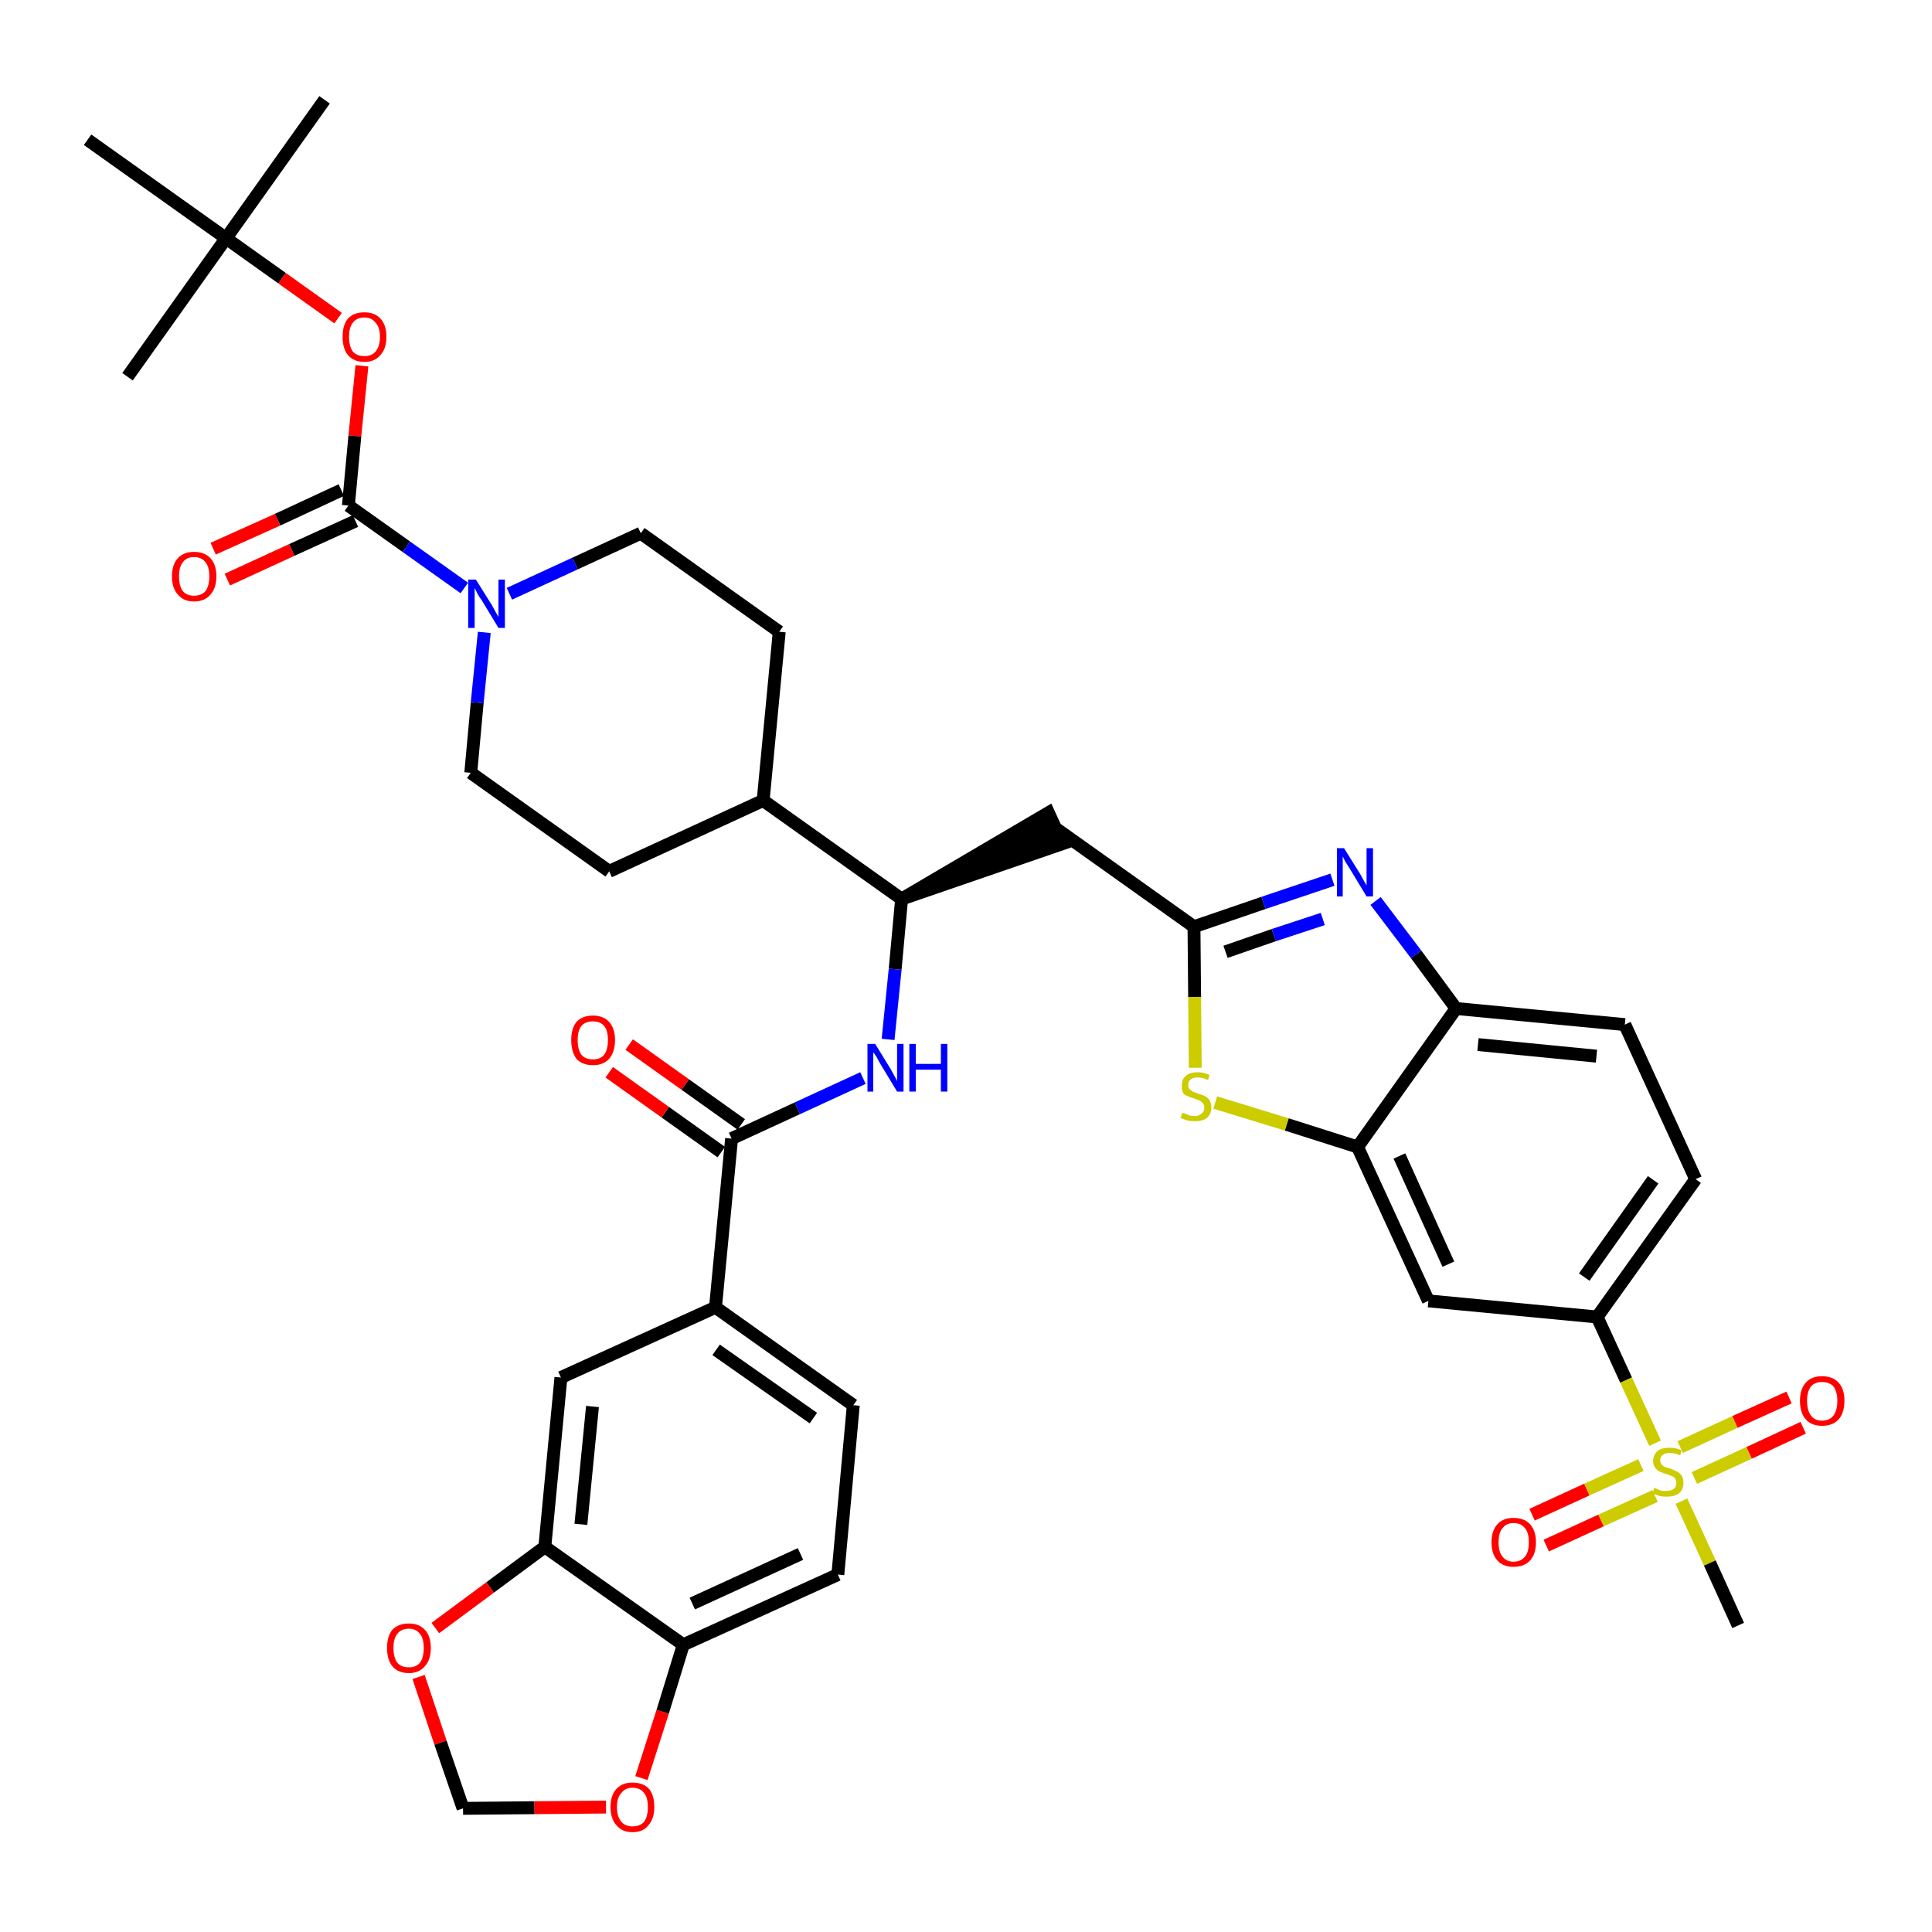 <?xml version='1.0' encoding='iso-8859-1'?>
<svg version='1.1' baseProfile='full'
              xmlns='http://www.w3.org/2000/svg'
                      xmlns:rdkit='http://www.rdkit.org/xml'
                      xmlns:xlink='http://www.w3.org/1999/xlink'
                  xml:space='preserve'
width='300px' height='300px' viewBox='0 0 300 300'>
<!-- END OF HEADER -->
<path class='bond-0 atom-0 atom-1' d='M 50.4,15.5 L 35.1,37.0' style='fill:none;fill-rule:evenodd;stroke:#000000;stroke-width:2.0px;stroke-linecap:butt;stroke-linejoin:miter;stroke-opacity:1' />
<path class='bond-1 atom-1 atom-2' d='M 35.1,37.0 L 19.8,58.5' style='fill:none;fill-rule:evenodd;stroke:#000000;stroke-width:2.0px;stroke-linecap:butt;stroke-linejoin:miter;stroke-opacity:1' />
<path class='bond-2 atom-1 atom-3' d='M 35.1,37.0 L 13.6,21.7' style='fill:none;fill-rule:evenodd;stroke:#000000;stroke-width:2.0px;stroke-linecap:butt;stroke-linejoin:miter;stroke-opacity:1' />
<path class='bond-3 atom-1 atom-4' d='M 35.1,37.0 L 43.8,43.2' style='fill:none;fill-rule:evenodd;stroke:#000000;stroke-width:2.0px;stroke-linecap:butt;stroke-linejoin:miter;stroke-opacity:1' />
<path class='bond-3 atom-1 atom-4' d='M 43.8,43.2 L 52.5,49.4' style='fill:none;fill-rule:evenodd;stroke:#FF0000;stroke-width:2.0px;stroke-linecap:butt;stroke-linejoin:miter;stroke-opacity:1' />
<path class='bond-4 atom-4 atom-5' d='M 56.2,56.8 L 55.1,67.7' style='fill:none;fill-rule:evenodd;stroke:#FF0000;stroke-width:2.0px;stroke-linecap:butt;stroke-linejoin:miter;stroke-opacity:1' />
<path class='bond-4 atom-4 atom-5' d='M 55.1,67.7 L 54.1,78.5' style='fill:none;fill-rule:evenodd;stroke:#000000;stroke-width:2.0px;stroke-linecap:butt;stroke-linejoin:miter;stroke-opacity:1' />
<path class='bond-5 atom-5 atom-6' d='M 53.0,76.1 L 43.1,80.7' style='fill:none;fill-rule:evenodd;stroke:#000000;stroke-width:2.0px;stroke-linecap:butt;stroke-linejoin:miter;stroke-opacity:1' />
<path class='bond-5 atom-5 atom-6' d='M 43.1,80.7 L 33.1,85.2' style='fill:none;fill-rule:evenodd;stroke:#FF0000;stroke-width:2.0px;stroke-linecap:butt;stroke-linejoin:miter;stroke-opacity:1' />
<path class='bond-5 atom-5 atom-6' d='M 55.2,80.9 L 45.3,85.4' style='fill:none;fill-rule:evenodd;stroke:#000000;stroke-width:2.0px;stroke-linecap:butt;stroke-linejoin:miter;stroke-opacity:1' />
<path class='bond-5 atom-5 atom-6' d='M 45.3,85.4 L 35.3,90.0' style='fill:none;fill-rule:evenodd;stroke:#FF0000;stroke-width:2.0px;stroke-linecap:butt;stroke-linejoin:miter;stroke-opacity:1' />
<path class='bond-6 atom-5 atom-7' d='M 54.1,78.5 L 63.1,84.9' style='fill:none;fill-rule:evenodd;stroke:#000000;stroke-width:2.0px;stroke-linecap:butt;stroke-linejoin:miter;stroke-opacity:1' />
<path class='bond-6 atom-5 atom-7' d='M 63.1,84.9 L 72.1,91.3' style='fill:none;fill-rule:evenodd;stroke:#0000FF;stroke-width:2.0px;stroke-linecap:butt;stroke-linejoin:miter;stroke-opacity:1' />
<path class='bond-7 atom-7 atom-8' d='M 79.1,92.2 L 89.3,87.5' style='fill:none;fill-rule:evenodd;stroke:#0000FF;stroke-width:2.0px;stroke-linecap:butt;stroke-linejoin:miter;stroke-opacity:1' />
<path class='bond-7 atom-7 atom-8' d='M 89.3,87.5 L 99.5,82.8' style='fill:none;fill-rule:evenodd;stroke:#000000;stroke-width:2.0px;stroke-linecap:butt;stroke-linejoin:miter;stroke-opacity:1' />
<path class='bond-39 atom-39 atom-7' d='M 73.1,120.0 L 74.1,109.1' style='fill:none;fill-rule:evenodd;stroke:#000000;stroke-width:2.0px;stroke-linecap:butt;stroke-linejoin:miter;stroke-opacity:1' />
<path class='bond-39 atom-39 atom-7' d='M 74.1,109.1 L 75.2,98.2' style='fill:none;fill-rule:evenodd;stroke:#0000FF;stroke-width:2.0px;stroke-linecap:butt;stroke-linejoin:miter;stroke-opacity:1' />
<path class='bond-8 atom-8 atom-9' d='M 99.5,82.8 L 121.0,98.1' style='fill:none;fill-rule:evenodd;stroke:#000000;stroke-width:2.0px;stroke-linecap:butt;stroke-linejoin:miter;stroke-opacity:1' />
<path class='bond-9 atom-9 atom-10' d='M 121.0,98.1 L 118.5,124.3' style='fill:none;fill-rule:evenodd;stroke:#000000;stroke-width:2.0px;stroke-linecap:butt;stroke-linejoin:miter;stroke-opacity:1' />
<path class='bond-10 atom-10 atom-11' d='M 118.5,124.3 L 140.0,139.6' style='fill:none;fill-rule:evenodd;stroke:#000000;stroke-width:2.0px;stroke-linecap:butt;stroke-linejoin:miter;stroke-opacity:1' />
<path class='bond-37 atom-10 atom-38' d='M 118.5,124.3 L 94.6,135.3' style='fill:none;fill-rule:evenodd;stroke:#000000;stroke-width:2.0px;stroke-linecap:butt;stroke-linejoin:miter;stroke-opacity:1' />
<path class='bond-11 atom-11 atom-12' d='M 140.0,139.6 L 165.0,131.0 L 162.8,126.2 Z' style='fill:#000000;fill-rule:evenodd;fill-opacity:1;stroke:#000000;stroke-width:2.0px;stroke-linecap:butt;stroke-linejoin:miter;stroke-opacity:1;' />
<path class='bond-25 atom-11 atom-26' d='M 140.0,139.6 L 139.0,150.5' style='fill:none;fill-rule:evenodd;stroke:#000000;stroke-width:2.0px;stroke-linecap:butt;stroke-linejoin:miter;stroke-opacity:1' />
<path class='bond-25 atom-11 atom-26' d='M 139.0,150.5 L 137.9,161.4' style='fill:none;fill-rule:evenodd;stroke:#0000FF;stroke-width:2.0px;stroke-linecap:butt;stroke-linejoin:miter;stroke-opacity:1' />
<path class='bond-12 atom-12 atom-13' d='M 163.9,128.6 L 185.4,143.9' style='fill:none;fill-rule:evenodd;stroke:#000000;stroke-width:2.0px;stroke-linecap:butt;stroke-linejoin:miter;stroke-opacity:1' />
<path class='bond-13 atom-13 atom-14' d='M 185.4,143.9 L 196.2,140.2' style='fill:none;fill-rule:evenodd;stroke:#000000;stroke-width:2.0px;stroke-linecap:butt;stroke-linejoin:miter;stroke-opacity:1' />
<path class='bond-13 atom-13 atom-14' d='M 196.2,140.2 L 206.9,136.6' style='fill:none;fill-rule:evenodd;stroke:#0000FF;stroke-width:2.0px;stroke-linecap:butt;stroke-linejoin:miter;stroke-opacity:1' />
<path class='bond-13 atom-13 atom-14' d='M 190.3,147.8 L 197.8,145.2' style='fill:none;fill-rule:evenodd;stroke:#000000;stroke-width:2.0px;stroke-linecap:butt;stroke-linejoin:miter;stroke-opacity:1' />
<path class='bond-13 atom-13 atom-14' d='M 197.8,145.2 L 205.4,142.7' style='fill:none;fill-rule:evenodd;stroke:#0000FF;stroke-width:2.0px;stroke-linecap:butt;stroke-linejoin:miter;stroke-opacity:1' />
<path class='bond-40 atom-25 atom-13' d='M 185.6,165.8 L 185.5,154.8' style='fill:none;fill-rule:evenodd;stroke:#CCCC00;stroke-width:2.0px;stroke-linecap:butt;stroke-linejoin:miter;stroke-opacity:1' />
<path class='bond-40 atom-25 atom-13' d='M 185.5,154.8 L 185.4,143.9' style='fill:none;fill-rule:evenodd;stroke:#000000;stroke-width:2.0px;stroke-linecap:butt;stroke-linejoin:miter;stroke-opacity:1' />
<path class='bond-14 atom-14 atom-15' d='M 213.6,139.9 L 219.9,148.2' style='fill:none;fill-rule:evenodd;stroke:#0000FF;stroke-width:2.0px;stroke-linecap:butt;stroke-linejoin:miter;stroke-opacity:1' />
<path class='bond-14 atom-14 atom-15' d='M 219.9,148.2 L 226.1,156.6' style='fill:none;fill-rule:evenodd;stroke:#000000;stroke-width:2.0px;stroke-linecap:butt;stroke-linejoin:miter;stroke-opacity:1' />
<path class='bond-15 atom-15 atom-16' d='M 226.1,156.6 L 252.3,159.1' style='fill:none;fill-rule:evenodd;stroke:#000000;stroke-width:2.0px;stroke-linecap:butt;stroke-linejoin:miter;stroke-opacity:1' />
<path class='bond-15 atom-15 atom-16' d='M 229.5,162.2 L 247.9,164.0' style='fill:none;fill-rule:evenodd;stroke:#000000;stroke-width:2.0px;stroke-linecap:butt;stroke-linejoin:miter;stroke-opacity:1' />
<path class='bond-42 atom-24 atom-15' d='M 210.8,178.1 L 226.1,156.6' style='fill:none;fill-rule:evenodd;stroke:#000000;stroke-width:2.0px;stroke-linecap:butt;stroke-linejoin:miter;stroke-opacity:1' />
<path class='bond-16 atom-16 atom-17' d='M 252.3,159.1 L 263.3,183.1' style='fill:none;fill-rule:evenodd;stroke:#000000;stroke-width:2.0px;stroke-linecap:butt;stroke-linejoin:miter;stroke-opacity:1' />
<path class='bond-17 atom-17 atom-18' d='M 263.3,183.1 L 248.0,204.5' style='fill:none;fill-rule:evenodd;stroke:#000000;stroke-width:2.0px;stroke-linecap:butt;stroke-linejoin:miter;stroke-opacity:1' />
<path class='bond-17 atom-17 atom-18' d='M 256.7,183.2 L 246.0,198.3' style='fill:none;fill-rule:evenodd;stroke:#000000;stroke-width:2.0px;stroke-linecap:butt;stroke-linejoin:miter;stroke-opacity:1' />
<path class='bond-18 atom-18 atom-19' d='M 248.0,204.5 L 252.5,214.3' style='fill:none;fill-rule:evenodd;stroke:#000000;stroke-width:2.0px;stroke-linecap:butt;stroke-linejoin:miter;stroke-opacity:1' />
<path class='bond-18 atom-18 atom-19' d='M 252.5,214.3 L 257.0,224.1' style='fill:none;fill-rule:evenodd;stroke:#CCCC00;stroke-width:2.0px;stroke-linecap:butt;stroke-linejoin:miter;stroke-opacity:1' />
<path class='bond-22 atom-18 atom-23' d='M 248.0,204.5 L 221.8,202.0' style='fill:none;fill-rule:evenodd;stroke:#000000;stroke-width:2.0px;stroke-linecap:butt;stroke-linejoin:miter;stroke-opacity:1' />
<path class='bond-19 atom-19 atom-20' d='M 261.1,233.1 L 265.5,242.7' style='fill:none;fill-rule:evenodd;stroke:#CCCC00;stroke-width:2.0px;stroke-linecap:butt;stroke-linejoin:miter;stroke-opacity:1' />
<path class='bond-19 atom-19 atom-20' d='M 265.5,242.7 L 269.9,252.4' style='fill:none;fill-rule:evenodd;stroke:#000000;stroke-width:2.0px;stroke-linecap:butt;stroke-linejoin:miter;stroke-opacity:1' />
<path class='bond-20 atom-19 atom-21' d='M 263.1,229.5 L 271.6,225.6' style='fill:none;fill-rule:evenodd;stroke:#CCCC00;stroke-width:2.0px;stroke-linecap:butt;stroke-linejoin:miter;stroke-opacity:1' />
<path class='bond-20 atom-19 atom-21' d='M 271.6,225.6 L 280.0,221.7' style='fill:none;fill-rule:evenodd;stroke:#FF0000;stroke-width:2.0px;stroke-linecap:butt;stroke-linejoin:miter;stroke-opacity:1' />
<path class='bond-20 atom-19 atom-21' d='M 260.9,224.7 L 269.4,220.8' style='fill:none;fill-rule:evenodd;stroke:#CCCC00;stroke-width:2.0px;stroke-linecap:butt;stroke-linejoin:miter;stroke-opacity:1' />
<path class='bond-20 atom-19 atom-21' d='M 269.4,220.8 L 277.8,217.0' style='fill:none;fill-rule:evenodd;stroke:#FF0000;stroke-width:2.0px;stroke-linecap:butt;stroke-linejoin:miter;stroke-opacity:1' />
<path class='bond-21 atom-19 atom-22' d='M 254.8,227.5 L 246.4,231.3' style='fill:none;fill-rule:evenodd;stroke:#CCCC00;stroke-width:2.0px;stroke-linecap:butt;stroke-linejoin:miter;stroke-opacity:1' />
<path class='bond-21 atom-19 atom-22' d='M 246.4,231.3 L 237.9,235.2' style='fill:none;fill-rule:evenodd;stroke:#FF0000;stroke-width:2.0px;stroke-linecap:butt;stroke-linejoin:miter;stroke-opacity:1' />
<path class='bond-21 atom-19 atom-22' d='M 257.0,232.3 L 248.6,236.1' style='fill:none;fill-rule:evenodd;stroke:#CCCC00;stroke-width:2.0px;stroke-linecap:butt;stroke-linejoin:miter;stroke-opacity:1' />
<path class='bond-21 atom-19 atom-22' d='M 248.6,236.1 L 240.1,240.0' style='fill:none;fill-rule:evenodd;stroke:#FF0000;stroke-width:2.0px;stroke-linecap:butt;stroke-linejoin:miter;stroke-opacity:1' />
<path class='bond-23 atom-23 atom-24' d='M 221.8,202.0 L 210.8,178.1' style='fill:none;fill-rule:evenodd;stroke:#000000;stroke-width:2.0px;stroke-linecap:butt;stroke-linejoin:miter;stroke-opacity:1' />
<path class='bond-23 atom-23 atom-24' d='M 224.9,196.3 L 217.3,179.5' style='fill:none;fill-rule:evenodd;stroke:#000000;stroke-width:2.0px;stroke-linecap:butt;stroke-linejoin:miter;stroke-opacity:1' />
<path class='bond-24 atom-24 atom-25' d='M 210.8,178.1 L 199.8,174.6' style='fill:none;fill-rule:evenodd;stroke:#000000;stroke-width:2.0px;stroke-linecap:butt;stroke-linejoin:miter;stroke-opacity:1' />
<path class='bond-24 atom-24 atom-25' d='M 199.8,174.6 L 188.7,171.2' style='fill:none;fill-rule:evenodd;stroke:#CCCC00;stroke-width:2.0px;stroke-linecap:butt;stroke-linejoin:miter;stroke-opacity:1' />
<path class='bond-26 atom-26 atom-27' d='M 134.0,167.4 L 123.8,172.1' style='fill:none;fill-rule:evenodd;stroke:#0000FF;stroke-width:2.0px;stroke-linecap:butt;stroke-linejoin:miter;stroke-opacity:1' />
<path class='bond-26 atom-26 atom-27' d='M 123.8,172.1 L 113.6,176.8' style='fill:none;fill-rule:evenodd;stroke:#000000;stroke-width:2.0px;stroke-linecap:butt;stroke-linejoin:miter;stroke-opacity:1' />
<path class='bond-27 atom-27 atom-28' d='M 115.1,174.6 L 106.4,168.4' style='fill:none;fill-rule:evenodd;stroke:#000000;stroke-width:2.0px;stroke-linecap:butt;stroke-linejoin:miter;stroke-opacity:1' />
<path class='bond-27 atom-27 atom-28' d='M 106.4,168.4 L 97.7,162.2' style='fill:none;fill-rule:evenodd;stroke:#FF0000;stroke-width:2.0px;stroke-linecap:butt;stroke-linejoin:miter;stroke-opacity:1' />
<path class='bond-27 atom-27 atom-28' d='M 112.0,178.9 L 103.3,172.7' style='fill:none;fill-rule:evenodd;stroke:#000000;stroke-width:2.0px;stroke-linecap:butt;stroke-linejoin:miter;stroke-opacity:1' />
<path class='bond-27 atom-27 atom-28' d='M 103.3,172.7 L 94.6,166.5' style='fill:none;fill-rule:evenodd;stroke:#FF0000;stroke-width:2.0px;stroke-linecap:butt;stroke-linejoin:miter;stroke-opacity:1' />
<path class='bond-28 atom-27 atom-29' d='M 113.6,176.8 L 111.1,203.0' style='fill:none;fill-rule:evenodd;stroke:#000000;stroke-width:2.0px;stroke-linecap:butt;stroke-linejoin:miter;stroke-opacity:1' />
<path class='bond-29 atom-29 atom-30' d='M 111.1,203.0 L 132.5,218.2' style='fill:none;fill-rule:evenodd;stroke:#000000;stroke-width:2.0px;stroke-linecap:butt;stroke-linejoin:miter;stroke-opacity:1' />
<path class='bond-29 atom-29 atom-30' d='M 111.2,209.6 L 126.3,220.2' style='fill:none;fill-rule:evenodd;stroke:#000000;stroke-width:2.0px;stroke-linecap:butt;stroke-linejoin:miter;stroke-opacity:1' />
<path class='bond-41 atom-34 atom-29' d='M 87.1,213.9 L 111.1,203.0' style='fill:none;fill-rule:evenodd;stroke:#000000;stroke-width:2.0px;stroke-linecap:butt;stroke-linejoin:miter;stroke-opacity:1' />
<path class='bond-30 atom-30 atom-31' d='M 132.5,218.2 L 130.1,244.5' style='fill:none;fill-rule:evenodd;stroke:#000000;stroke-width:2.0px;stroke-linecap:butt;stroke-linejoin:miter;stroke-opacity:1' />
<path class='bond-31 atom-31 atom-32' d='M 130.1,244.5 L 106.1,255.4' style='fill:none;fill-rule:evenodd;stroke:#000000;stroke-width:2.0px;stroke-linecap:butt;stroke-linejoin:miter;stroke-opacity:1' />
<path class='bond-31 atom-31 atom-32' d='M 124.3,241.3 L 107.5,249.0' style='fill:none;fill-rule:evenodd;stroke:#000000;stroke-width:2.0px;stroke-linecap:butt;stroke-linejoin:miter;stroke-opacity:1' />
<path class='bond-32 atom-32 atom-33' d='M 106.1,255.4 L 84.6,240.2' style='fill:none;fill-rule:evenodd;stroke:#000000;stroke-width:2.0px;stroke-linecap:butt;stroke-linejoin:miter;stroke-opacity:1' />
<path class='bond-43 atom-37 atom-32' d='M 99.6,276.1 L 102.9,265.8' style='fill:none;fill-rule:evenodd;stroke:#FF0000;stroke-width:2.0px;stroke-linecap:butt;stroke-linejoin:miter;stroke-opacity:1' />
<path class='bond-43 atom-37 atom-32' d='M 102.9,265.8 L 106.1,255.4' style='fill:none;fill-rule:evenodd;stroke:#000000;stroke-width:2.0px;stroke-linecap:butt;stroke-linejoin:miter;stroke-opacity:1' />
<path class='bond-33 atom-33 atom-34' d='M 84.6,240.2 L 87.1,213.9' style='fill:none;fill-rule:evenodd;stroke:#000000;stroke-width:2.0px;stroke-linecap:butt;stroke-linejoin:miter;stroke-opacity:1' />
<path class='bond-33 atom-33 atom-34' d='M 90.2,236.7 L 92.0,218.4' style='fill:none;fill-rule:evenodd;stroke:#000000;stroke-width:2.0px;stroke-linecap:butt;stroke-linejoin:miter;stroke-opacity:1' />
<path class='bond-34 atom-33 atom-35' d='M 84.6,240.2 L 76.1,246.5' style='fill:none;fill-rule:evenodd;stroke:#000000;stroke-width:2.0px;stroke-linecap:butt;stroke-linejoin:miter;stroke-opacity:1' />
<path class='bond-34 atom-33 atom-35' d='M 76.1,246.5 L 67.6,252.8' style='fill:none;fill-rule:evenodd;stroke:#FF0000;stroke-width:2.0px;stroke-linecap:butt;stroke-linejoin:miter;stroke-opacity:1' />
<path class='bond-35 atom-35 atom-36' d='M 65.0,260.4 L 68.4,270.6' style='fill:none;fill-rule:evenodd;stroke:#FF0000;stroke-width:2.0px;stroke-linecap:butt;stroke-linejoin:miter;stroke-opacity:1' />
<path class='bond-35 atom-35 atom-36' d='M 68.4,270.6 L 71.9,280.8' style='fill:none;fill-rule:evenodd;stroke:#000000;stroke-width:2.0px;stroke-linecap:butt;stroke-linejoin:miter;stroke-opacity:1' />
<path class='bond-36 atom-36 atom-37' d='M 71.9,280.8 L 83.0,280.7' style='fill:none;fill-rule:evenodd;stroke:#000000;stroke-width:2.0px;stroke-linecap:butt;stroke-linejoin:miter;stroke-opacity:1' />
<path class='bond-36 atom-36 atom-37' d='M 83.0,280.7 L 94.1,280.6' style='fill:none;fill-rule:evenodd;stroke:#FF0000;stroke-width:2.0px;stroke-linecap:butt;stroke-linejoin:miter;stroke-opacity:1' />
<path class='bond-38 atom-38 atom-39' d='M 94.6,135.3 L 73.1,120.0' style='fill:none;fill-rule:evenodd;stroke:#000000;stroke-width:2.0px;stroke-linecap:butt;stroke-linejoin:miter;stroke-opacity:1' />
<path  class='atom-4' d='M 53.2 52.3
Q 53.2 50.5, 54.0 49.5
Q 54.9 48.5, 56.6 48.5
Q 58.2 48.5, 59.1 49.5
Q 60.0 50.5, 60.0 52.3
Q 60.0 54.1, 59.1 55.1
Q 58.2 56.2, 56.6 56.2
Q 54.9 56.2, 54.0 55.1
Q 53.2 54.1, 53.2 52.3
M 56.6 55.3
Q 57.7 55.3, 58.3 54.6
Q 59.0 53.8, 59.0 52.3
Q 59.0 50.8, 58.3 50.1
Q 57.7 49.3, 56.6 49.3
Q 55.4 49.3, 54.8 50.1
Q 54.2 50.8, 54.2 52.3
Q 54.2 53.8, 54.8 54.6
Q 55.4 55.3, 56.6 55.3
' fill='#FF0000'/>
<path  class='atom-6' d='M 26.7 89.5
Q 26.7 87.7, 27.6 86.7
Q 28.5 85.7, 30.1 85.7
Q 31.8 85.7, 32.7 86.7
Q 33.6 87.7, 33.6 89.5
Q 33.6 91.3, 32.7 92.3
Q 31.8 93.4, 30.1 93.4
Q 28.5 93.4, 27.6 92.3
Q 26.7 91.3, 26.7 89.5
M 30.1 92.5
Q 31.3 92.5, 31.9 91.8
Q 32.5 91.0, 32.5 89.5
Q 32.5 88.0, 31.9 87.3
Q 31.3 86.5, 30.1 86.5
Q 29.0 86.5, 28.4 87.3
Q 27.8 88.0, 27.8 89.5
Q 27.8 91.0, 28.4 91.8
Q 29.0 92.5, 30.1 92.5
' fill='#FF0000'/>
<path  class='atom-7' d='M 73.9 90.0
L 76.4 94.0
Q 76.6 94.4, 77.0 95.1
Q 77.4 95.8, 77.4 95.8
L 77.4 90.0
L 78.4 90.0
L 78.4 97.5
L 77.4 97.5
L 74.8 93.2
Q 74.4 92.7, 74.1 92.1
Q 73.8 91.5, 73.7 91.3
L 73.7 97.5
L 72.7 97.5
L 72.7 90.0
L 73.9 90.0
' fill='#0000FF'/>
<path  class='atom-14' d='M 208.7 131.7
L 211.2 135.7
Q 211.4 136.1, 211.8 136.8
Q 212.2 137.5, 212.2 137.5
L 212.2 131.7
L 213.2 131.7
L 213.2 139.2
L 212.2 139.2
L 209.6 134.9
Q 209.3 134.4, 208.9 133.8
Q 208.6 133.2, 208.5 133.0
L 208.5 139.2
L 207.6 139.2
L 207.6 131.7
L 208.7 131.7
' fill='#0000FF'/>
<path  class='atom-19' d='M 256.9 231.0
Q 257.0 231.1, 257.3 231.2
Q 257.7 231.4, 258.0 231.5
Q 258.4 231.5, 258.8 231.5
Q 259.5 231.5, 259.9 231.2
Q 260.3 230.9, 260.3 230.3
Q 260.3 229.9, 260.1 229.6
Q 259.9 229.3, 259.6 229.2
Q 259.3 229.1, 258.8 228.9
Q 258.1 228.7, 257.7 228.5
Q 257.3 228.3, 257.0 227.9
Q 256.7 227.5, 256.7 226.9
Q 256.7 225.9, 257.4 225.3
Q 258.0 224.8, 259.3 224.8
Q 260.2 224.8, 261.1 225.2
L 260.9 226.0
Q 260.0 225.6, 259.3 225.6
Q 258.6 225.6, 258.2 225.9
Q 257.8 226.2, 257.8 226.7
Q 257.8 227.1, 258.0 227.4
Q 258.2 227.6, 258.5 227.8
Q 258.8 227.9, 259.3 228.0
Q 260.0 228.3, 260.4 228.5
Q 260.8 228.7, 261.1 229.1
Q 261.4 229.5, 261.4 230.3
Q 261.4 231.3, 260.7 231.9
Q 260.0 232.4, 258.8 232.4
Q 258.2 232.4, 257.7 232.3
Q 257.2 232.1, 256.6 231.9
L 256.9 231.0
' fill='#CCCC00'/>
<path  class='atom-21' d='M 279.5 217.5
Q 279.5 215.7, 280.4 214.7
Q 281.3 213.7, 282.9 213.7
Q 284.6 213.7, 285.5 214.7
Q 286.4 215.7, 286.4 217.5
Q 286.4 219.4, 285.5 220.4
Q 284.6 221.4, 282.9 221.4
Q 281.3 221.4, 280.4 220.4
Q 279.5 219.4, 279.5 217.5
M 282.9 220.6
Q 284.1 220.6, 284.7 219.8
Q 285.3 219.0, 285.3 217.5
Q 285.3 216.1, 284.7 215.3
Q 284.1 214.6, 282.9 214.6
Q 281.8 214.6, 281.2 215.3
Q 280.6 216.1, 280.6 217.5
Q 280.6 219.0, 281.2 219.8
Q 281.8 220.6, 282.9 220.6
' fill='#FF0000'/>
<path  class='atom-22' d='M 231.6 239.5
Q 231.6 237.7, 232.5 236.7
Q 233.4 235.7, 235.0 235.7
Q 236.7 235.7, 237.6 236.7
Q 238.5 237.7, 238.5 239.5
Q 238.5 241.3, 237.6 242.3
Q 236.7 243.3, 235.0 243.3
Q 233.4 243.3, 232.5 242.3
Q 231.6 241.3, 231.6 239.5
M 235.0 242.5
Q 236.2 242.5, 236.8 241.7
Q 237.4 241.0, 237.4 239.5
Q 237.4 238.0, 236.8 237.3
Q 236.2 236.5, 235.0 236.5
Q 233.9 236.5, 233.3 237.3
Q 232.7 238.0, 232.7 239.5
Q 232.7 241.0, 233.3 241.7
Q 233.9 242.5, 235.0 242.5
' fill='#FF0000'/>
<path  class='atom-25' d='M 183.6 172.8
Q 183.7 172.8, 184.0 172.9
Q 184.4 173.1, 184.7 173.2
Q 185.1 173.3, 185.5 173.3
Q 186.2 173.3, 186.6 172.9
Q 187.0 172.6, 187.0 172.0
Q 187.0 171.6, 186.8 171.3
Q 186.6 171.1, 186.3 170.9
Q 186.0 170.8, 185.5 170.6
Q 184.8 170.4, 184.4 170.2
Q 184.0 170.1, 183.7 169.7
Q 183.5 169.3, 183.5 168.6
Q 183.5 167.6, 184.1 167.1
Q 184.7 166.5, 186.0 166.5
Q 186.9 166.5, 187.8 166.9
L 187.6 167.7
Q 186.7 167.3, 186.0 167.3
Q 185.3 167.3, 184.9 167.6
Q 184.5 167.9, 184.5 168.5
Q 184.5 168.9, 184.7 169.1
Q 184.9 169.3, 185.2 169.5
Q 185.5 169.6, 186.0 169.8
Q 186.7 170.0, 187.1 170.2
Q 187.5 170.4, 187.8 170.8
Q 188.1 171.3, 188.1 172.0
Q 188.1 173.0, 187.4 173.6
Q 186.7 174.1, 185.6 174.1
Q 184.9 174.1, 184.4 174.0
Q 183.9 173.8, 183.3 173.6
L 183.6 172.8
' fill='#CCCC00'/>
<path  class='atom-26' d='M 135.9 162.1
L 138.3 166.0
Q 138.5 166.4, 138.9 167.1
Q 139.3 167.8, 139.3 167.9
L 139.3 162.1
L 140.3 162.1
L 140.3 169.5
L 139.3 169.5
L 136.7 165.2
Q 136.4 164.7, 136.1 164.1
Q 135.7 163.5, 135.6 163.4
L 135.6 169.5
L 134.7 169.5
L 134.7 162.1
L 135.9 162.1
' fill='#0000FF'/>
<path  class='atom-26' d='M 141.2 162.1
L 142.2 162.1
L 142.2 165.2
L 146.1 165.2
L 146.1 162.1
L 147.1 162.1
L 147.1 169.5
L 146.1 169.5
L 146.1 166.1
L 142.2 166.1
L 142.2 169.5
L 141.2 169.5
L 141.2 162.1
' fill='#0000FF'/>
<path  class='atom-28' d='M 88.7 161.5
Q 88.7 159.7, 89.5 158.7
Q 90.4 157.7, 92.1 157.7
Q 93.7 157.7, 94.6 158.7
Q 95.5 159.7, 95.5 161.5
Q 95.5 163.3, 94.6 164.4
Q 93.7 165.4, 92.1 165.4
Q 90.4 165.4, 89.5 164.4
Q 88.7 163.3, 88.7 161.5
M 92.1 164.5
Q 93.2 164.5, 93.8 163.8
Q 94.4 163.0, 94.4 161.5
Q 94.4 160.0, 93.8 159.3
Q 93.2 158.6, 92.1 158.6
Q 90.9 158.6, 90.3 159.3
Q 89.7 160.0, 89.7 161.5
Q 89.7 163.0, 90.3 163.8
Q 90.9 164.5, 92.1 164.5
' fill='#FF0000'/>
<path  class='atom-35' d='M 60.1 255.9
Q 60.1 254.1, 60.9 253.1
Q 61.8 252.1, 63.5 252.1
Q 65.1 252.1, 66.0 253.1
Q 66.9 254.1, 66.9 255.9
Q 66.9 257.7, 66.0 258.7
Q 65.1 259.8, 63.5 259.8
Q 61.8 259.8, 60.9 258.7
Q 60.1 257.7, 60.1 255.9
M 63.5 258.9
Q 64.6 258.9, 65.2 258.2
Q 65.8 257.4, 65.8 255.9
Q 65.8 254.4, 65.2 253.7
Q 64.6 252.9, 63.5 252.9
Q 62.3 252.9, 61.7 253.7
Q 61.1 254.4, 61.1 255.9
Q 61.1 257.4, 61.7 258.2
Q 62.3 258.9, 63.5 258.9
' fill='#FF0000'/>
<path  class='atom-37' d='M 94.8 280.6
Q 94.8 278.8, 95.7 277.8
Q 96.6 276.8, 98.2 276.8
Q 99.9 276.8, 100.8 277.8
Q 101.6 278.8, 101.6 280.6
Q 101.6 282.4, 100.7 283.4
Q 99.9 284.5, 98.2 284.5
Q 96.6 284.5, 95.7 283.4
Q 94.8 282.4, 94.8 280.6
M 98.2 283.6
Q 99.4 283.6, 100.0 282.9
Q 100.6 282.1, 100.6 280.6
Q 100.6 279.1, 100.0 278.4
Q 99.4 277.6, 98.2 277.6
Q 97.1 277.6, 96.5 278.4
Q 95.8 279.1, 95.8 280.6
Q 95.8 282.1, 96.5 282.9
Q 97.1 283.6, 98.2 283.6
' fill='#FF0000'/>
</svg>
